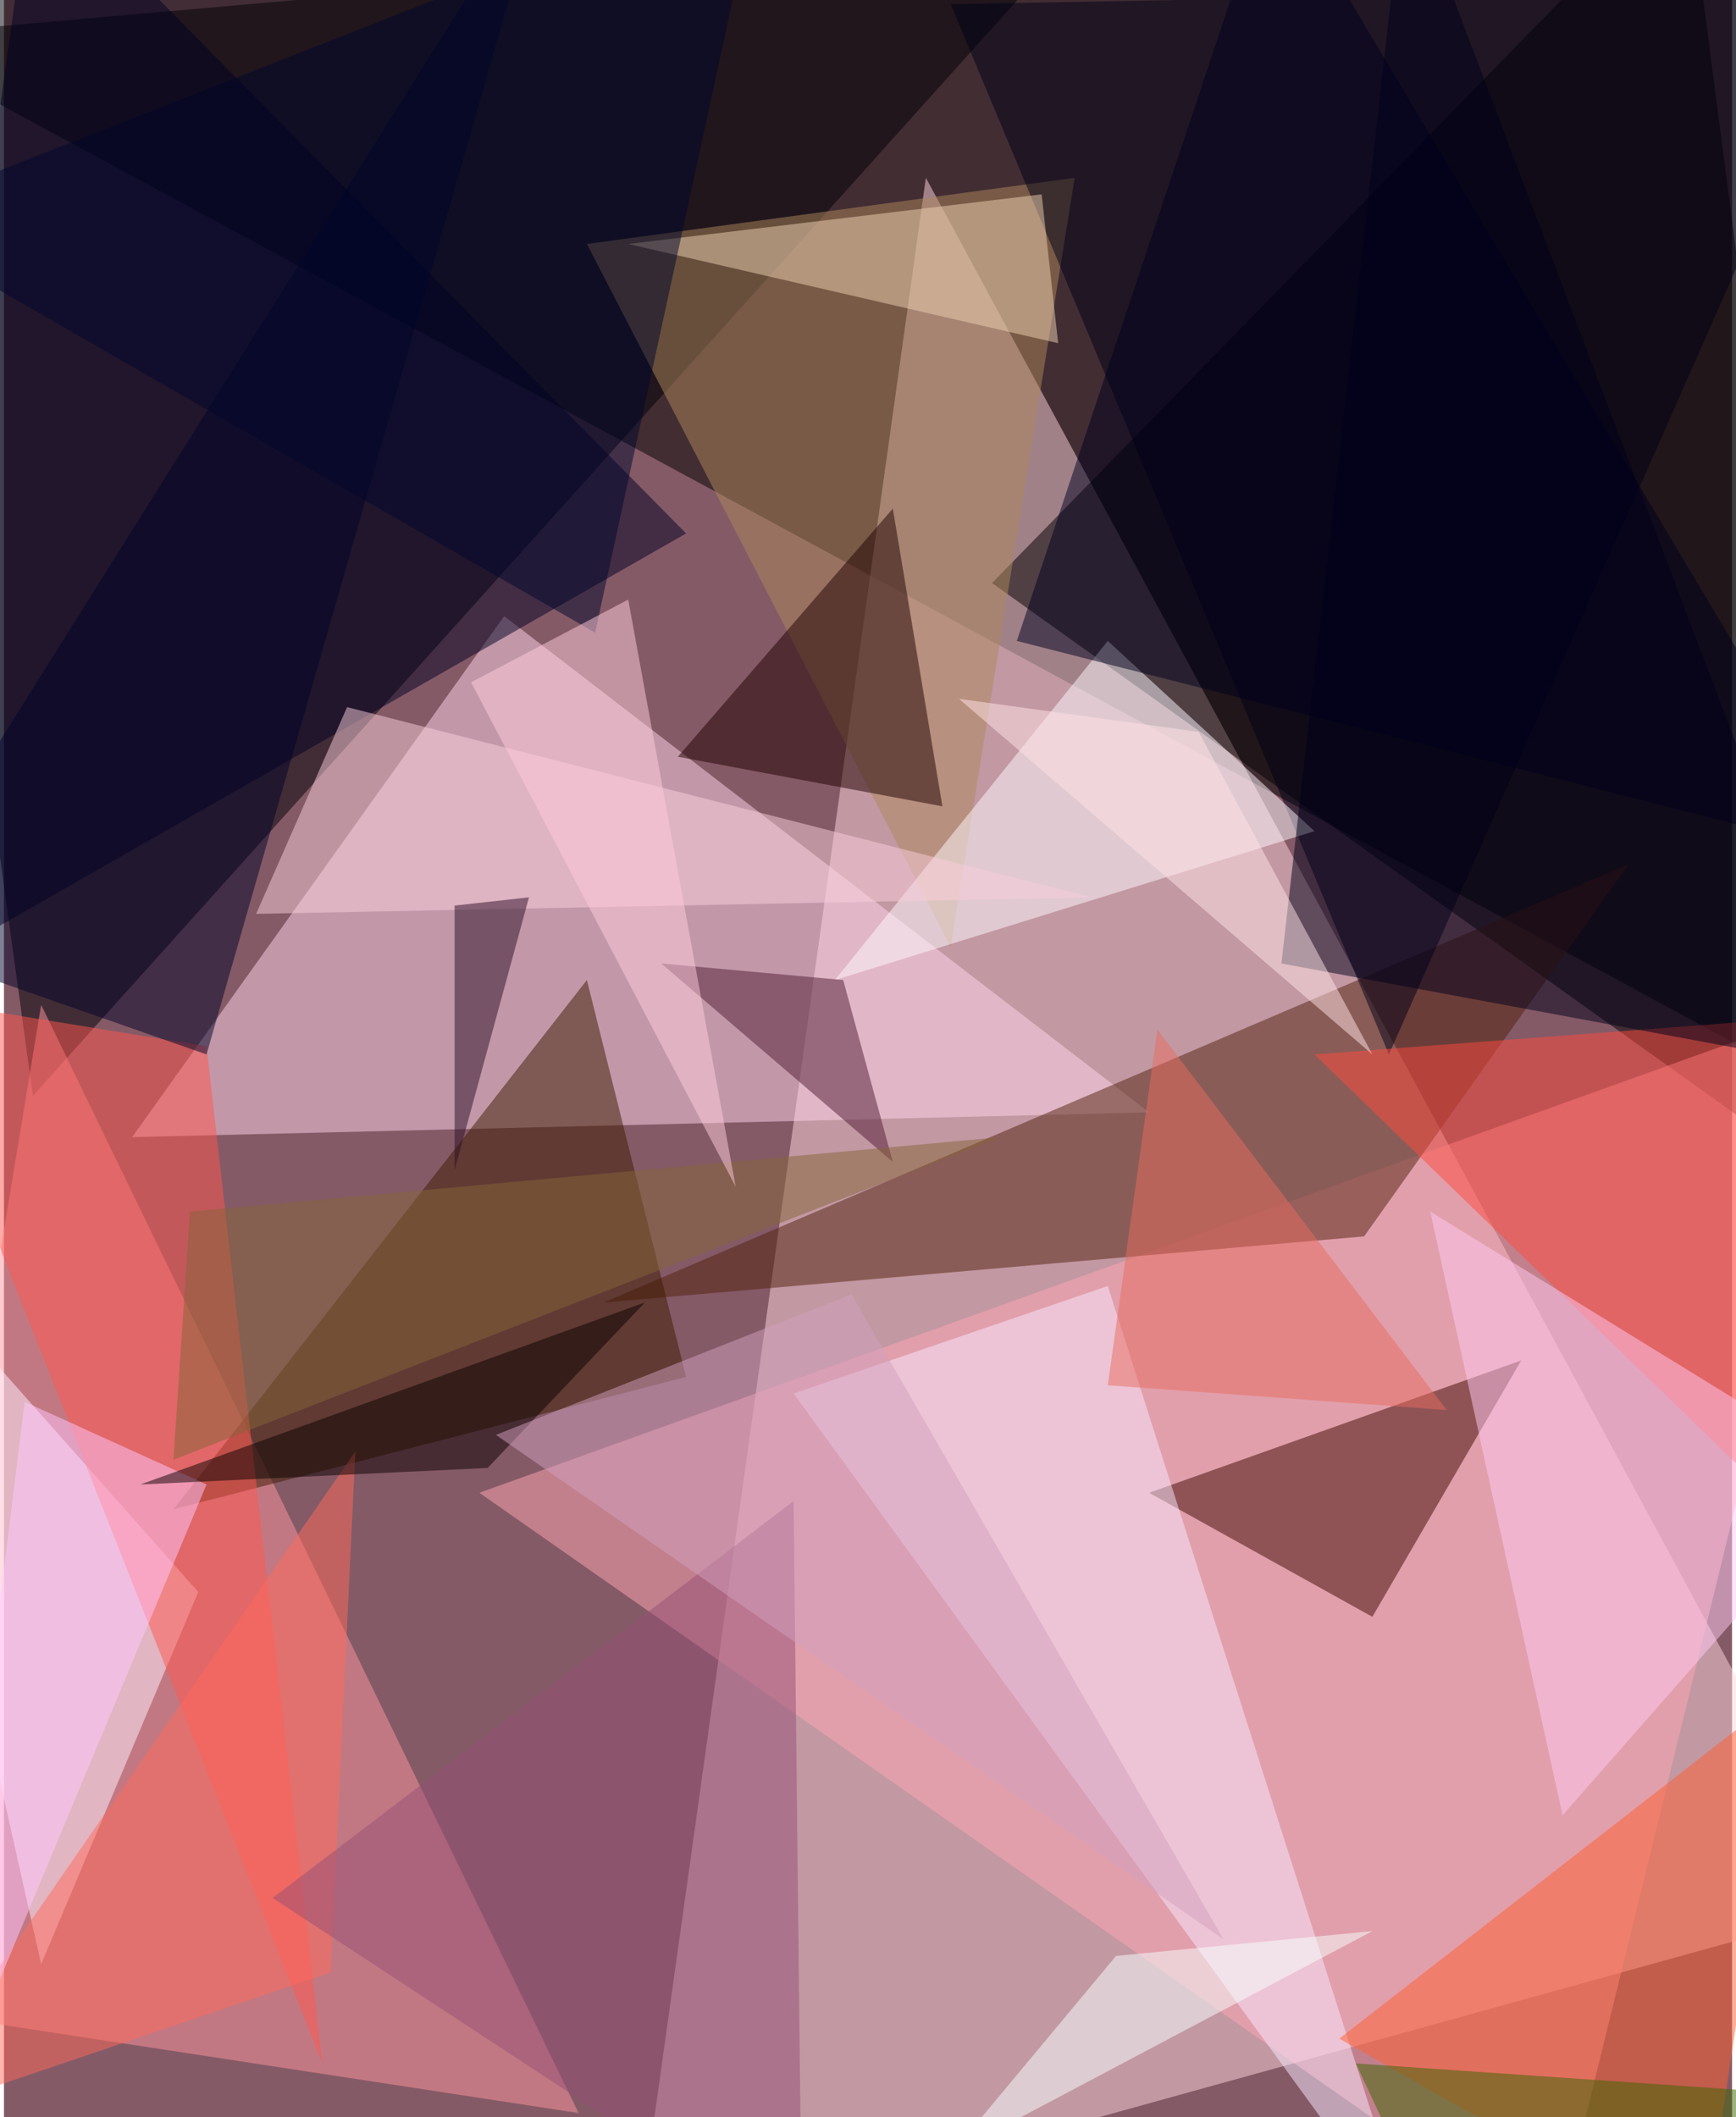 <svg xmlns="http://www.w3.org/2000/svg" width="228" height="278" viewBox="0 0 836 1024"><path fill="#855a67" d="M0 0h836v1024H0z"/><g fill-opacity=".502"><path d="M862 518L-62 18l904-80z"/><path fill="#ffd5de" d="M446 86l452 836-592 164z"/><path fill="#000006" d="M-62-22l608-40L14 530z"/><path fill="#ff969e" d="M-62 970l340 52L18 486z"/><path fill="#ffd6ec" d="M62 550l492-12-312-240z"/><path d="M814-62L478 282l420 300z"/><path fill="#ffa6b3" d="M750 1086L230 722l668-240z"/><path fill="#002" d="M14-62l316 320-392 224z"/><path fill="#53210c" d="M658 598l128-180-496 212z"/><path fill="#ae875c" d="M458 458L282 118l236-32z"/><path fill="#000017" d="M670 510L898-6 458 2z"/><path fill="#3f0900" d="M554 722l180-64-72 124z"/><path fill="#fff2ff" d="M-62 594l80 356 76-180z"/><path fill="#3d1b00" d="M82 730l248-64-48-192z"/><path fill="#1f0000" d="M326 366l104-120 24 144z"/><path fill="#fffaff" d="M634 402l-232 72 132-164z"/><path fill="#ff4a3e" d="M898 766L634 510l264-20z"/><path fill="#fae9fe" d="M682 1086L382 674l152-52z"/><path fill="#ff564f" d="M154 998L-50 482l148 24z"/><path fill="#ff5e31" d="M822 1086l40-268-216 168z"/><path fill="#00001a" d="M618 466l280 52L678-62z"/><path fill="#ffcaf3" d="M690 586l64 292 144-164z"/><path fill="#facddc" d="M526 434l-404 8 44-100z"/><path fill="#00001e" d="M490 310L614-62l284 476z"/><path fill="#000328" d="M-62 454l160 56L262-62z"/><path fill="#edd2b1" d="M302 118l200-24 8 72z"/><path fill="#511a34" d="M406 474l24 88-112-96z"/><path fill="#ff6a5b" d="M158 954l12-252-224 324z"/><path fill="#00062c" d="M-62 106L366-62l-80 368z"/><path fill="#954f77" d="M386 1086l-4-360-252 192z"/><path fill="#f7ffff" d="M538 946l124-12-204 108z"/><path fill="#e76d60" d="M534 670l164 12-140-184z"/><path fill="#ffc7ff" d="M10 678l-44 356L98 718z"/><path fill="#866539" d="M82 706l8-120 392-36z"/><path fill="#ffe3e6" d="M578 354l84 156-200-172z"/><path fill="#0a0000" d="M234 710l76-80-244 88z"/><path fill="#d2a0be" d="M238 694l352 244-180-312z"/><path fill="#ffccdc" d="M226 330l76-40 52 284z"/><path fill="#2c0e27" d="M218 566l36-132-36 4z"/><path fill="#3a6600" d="M682 1058l204-44-232-16z"/></g></svg>